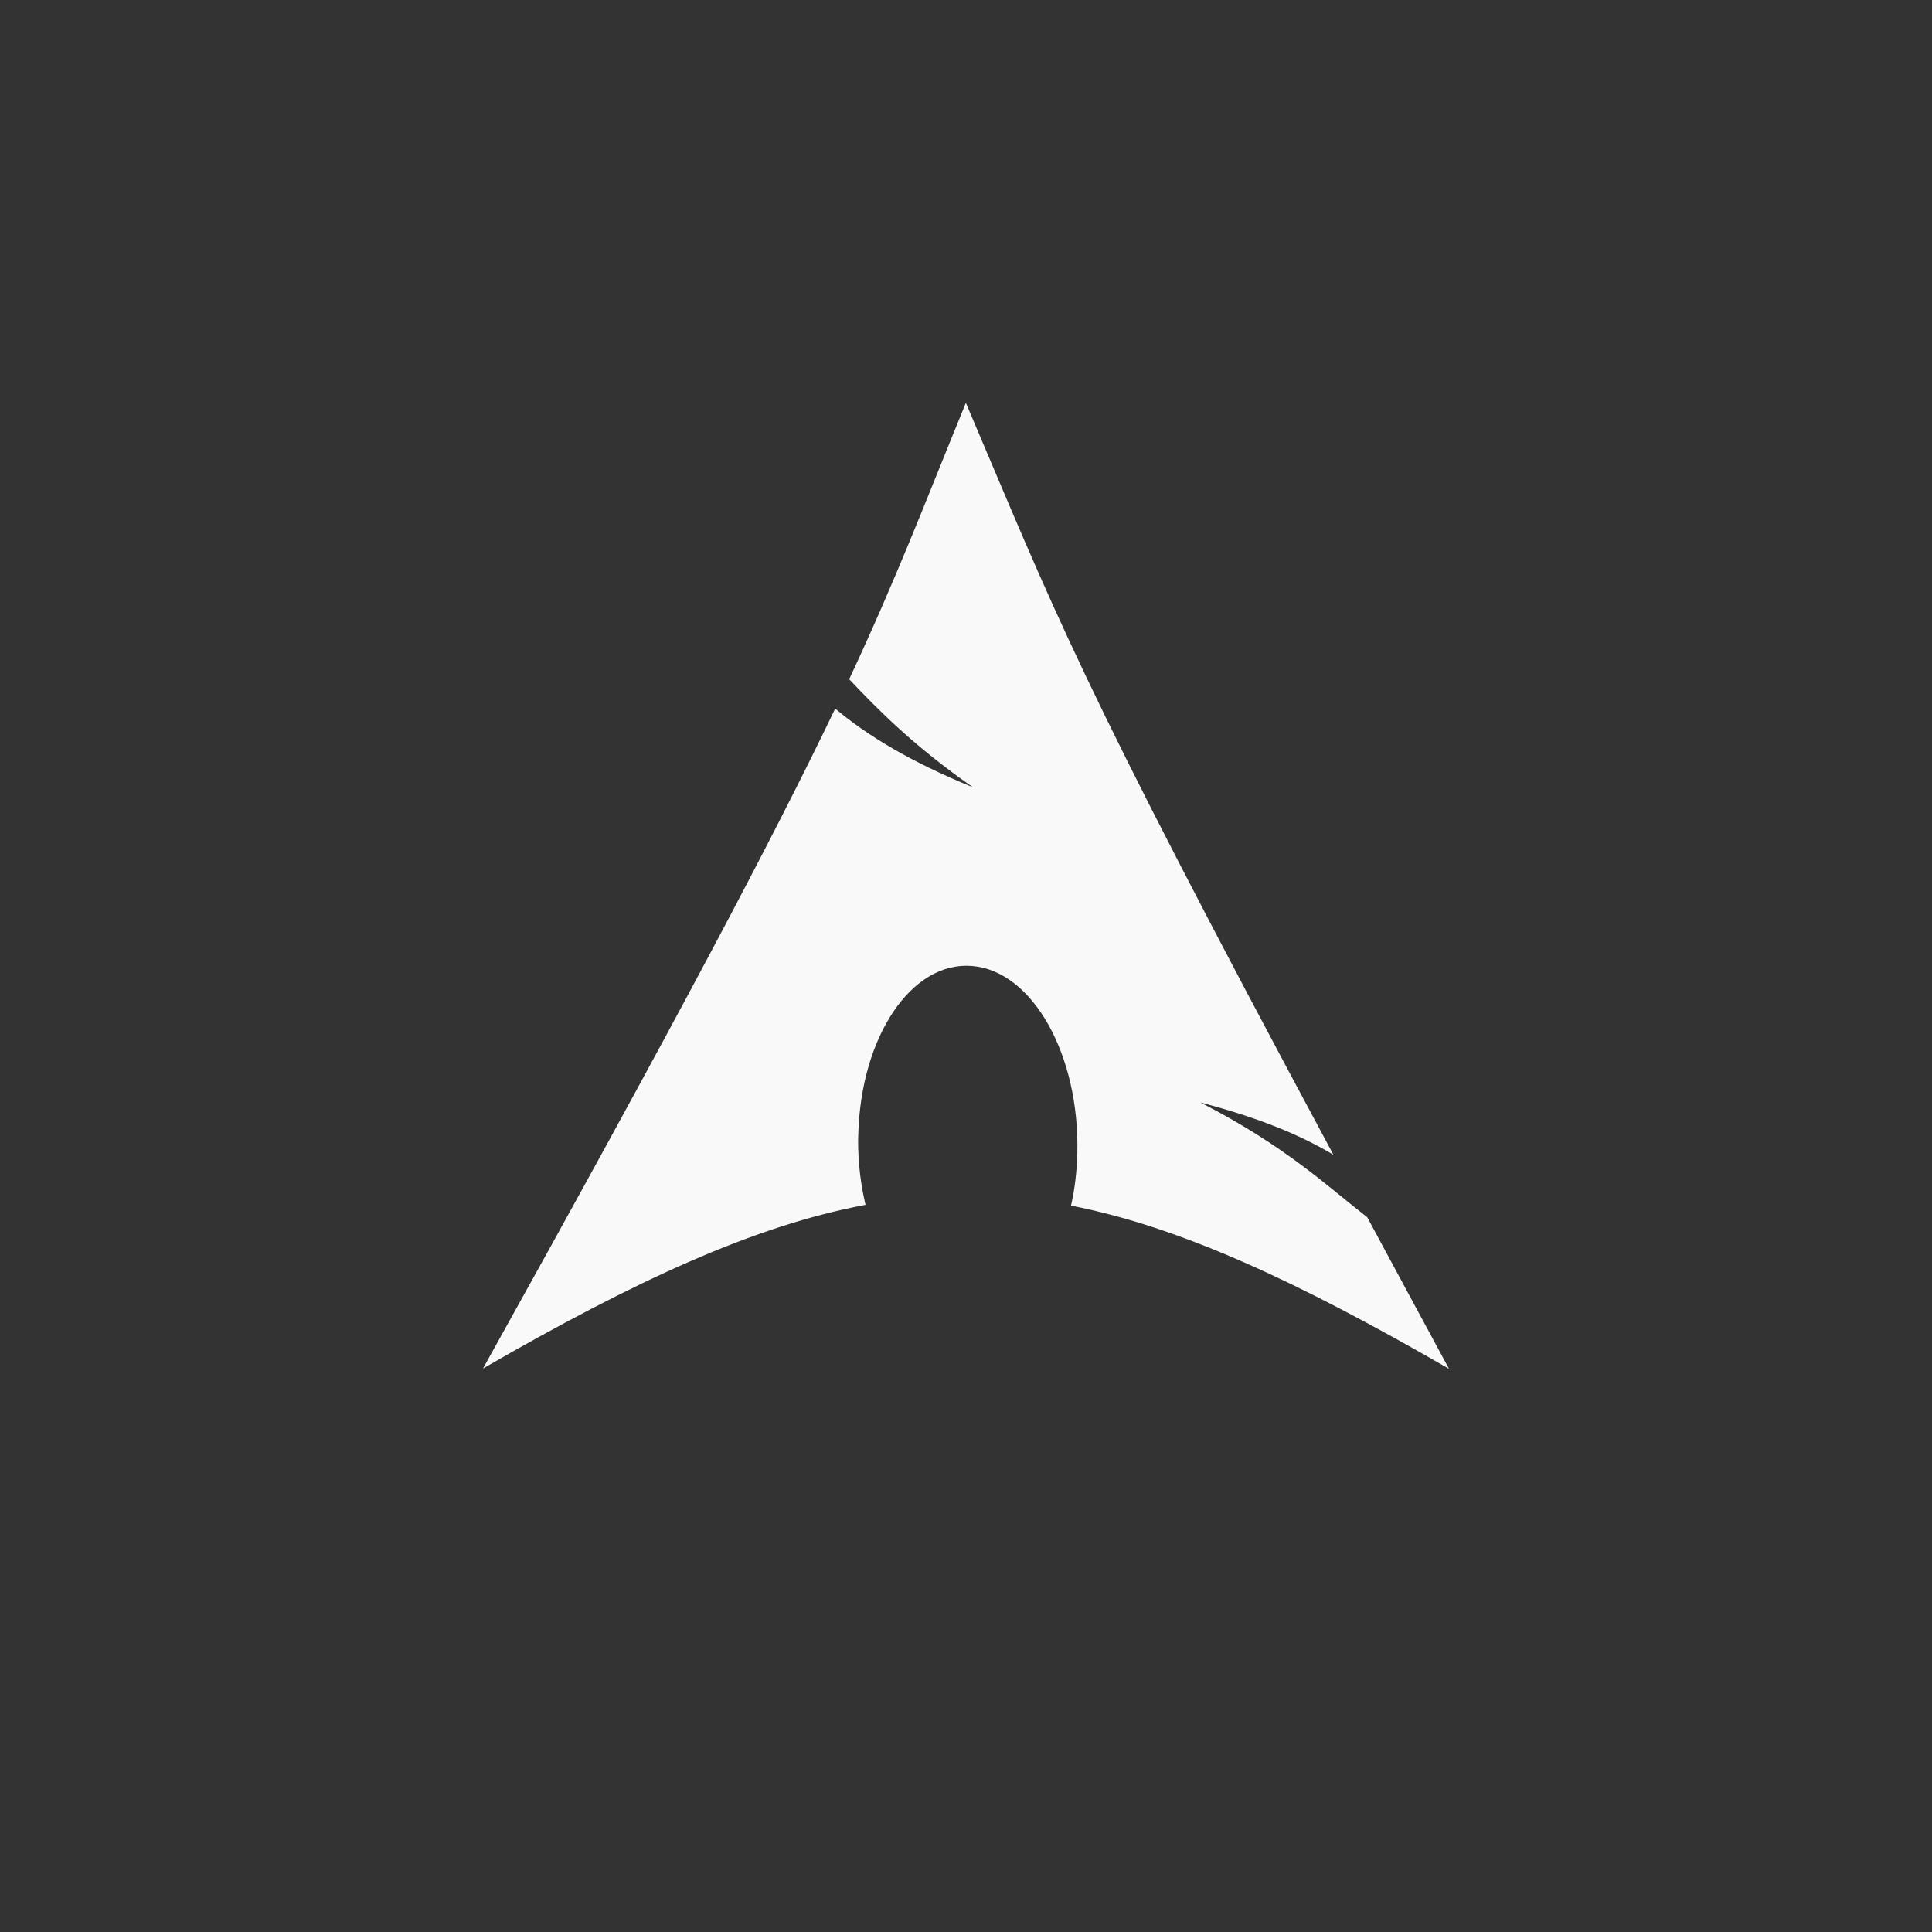 <!-- color: #19a0e3 -->
<svg xmlns="http://www.w3.org/2000/svg" xmlns:xlink="http://www.w3.org/1999/xlink" width="48px" height="48px" viewBox="0 0 48 48" version="1.1">
<rect x="0" y="0" width="48" height="48" fill="#333333" stroke="none"/>
<g id="surface1">
<path style=" stroke:none;fill-rule:evenodd;fill:rgb(97.647%,97.647%,97.647%);fill-opacity:1;" d="M 24 10 C 22.93 12.617 22.285 14.332 21.098 16.875 C 21.824 17.645 22.719 18.547 24.176 19.562 C 22.609 18.922 21.547 18.273 20.75 17.605 C 19.227 20.781 16.84 25.305 12 34 C 15.805 31.805 18.754 30.449 21.504 29.934 C 21.383 29.426 21.316 28.879 21.32 28.305 L 21.324 28.184 C 21.387 25.746 22.652 23.871 24.156 24 C 25.656 24.125 26.824 26.207 26.766 28.645 C 26.754 29.102 26.703 29.543 26.609 29.953 C 29.328 30.484 32.246 31.84 36 34.008 C 35.262 32.645 34.598 31.41 33.969 30.242 C 32.977 29.473 31.938 28.473 29.824 27.391 C 31.277 27.77 32.316 28.203 33.129 28.691 C 26.715 16.75 26.195 15.168 23.996 10.008 M 24 10.008 "/>
</g>
</svg>
